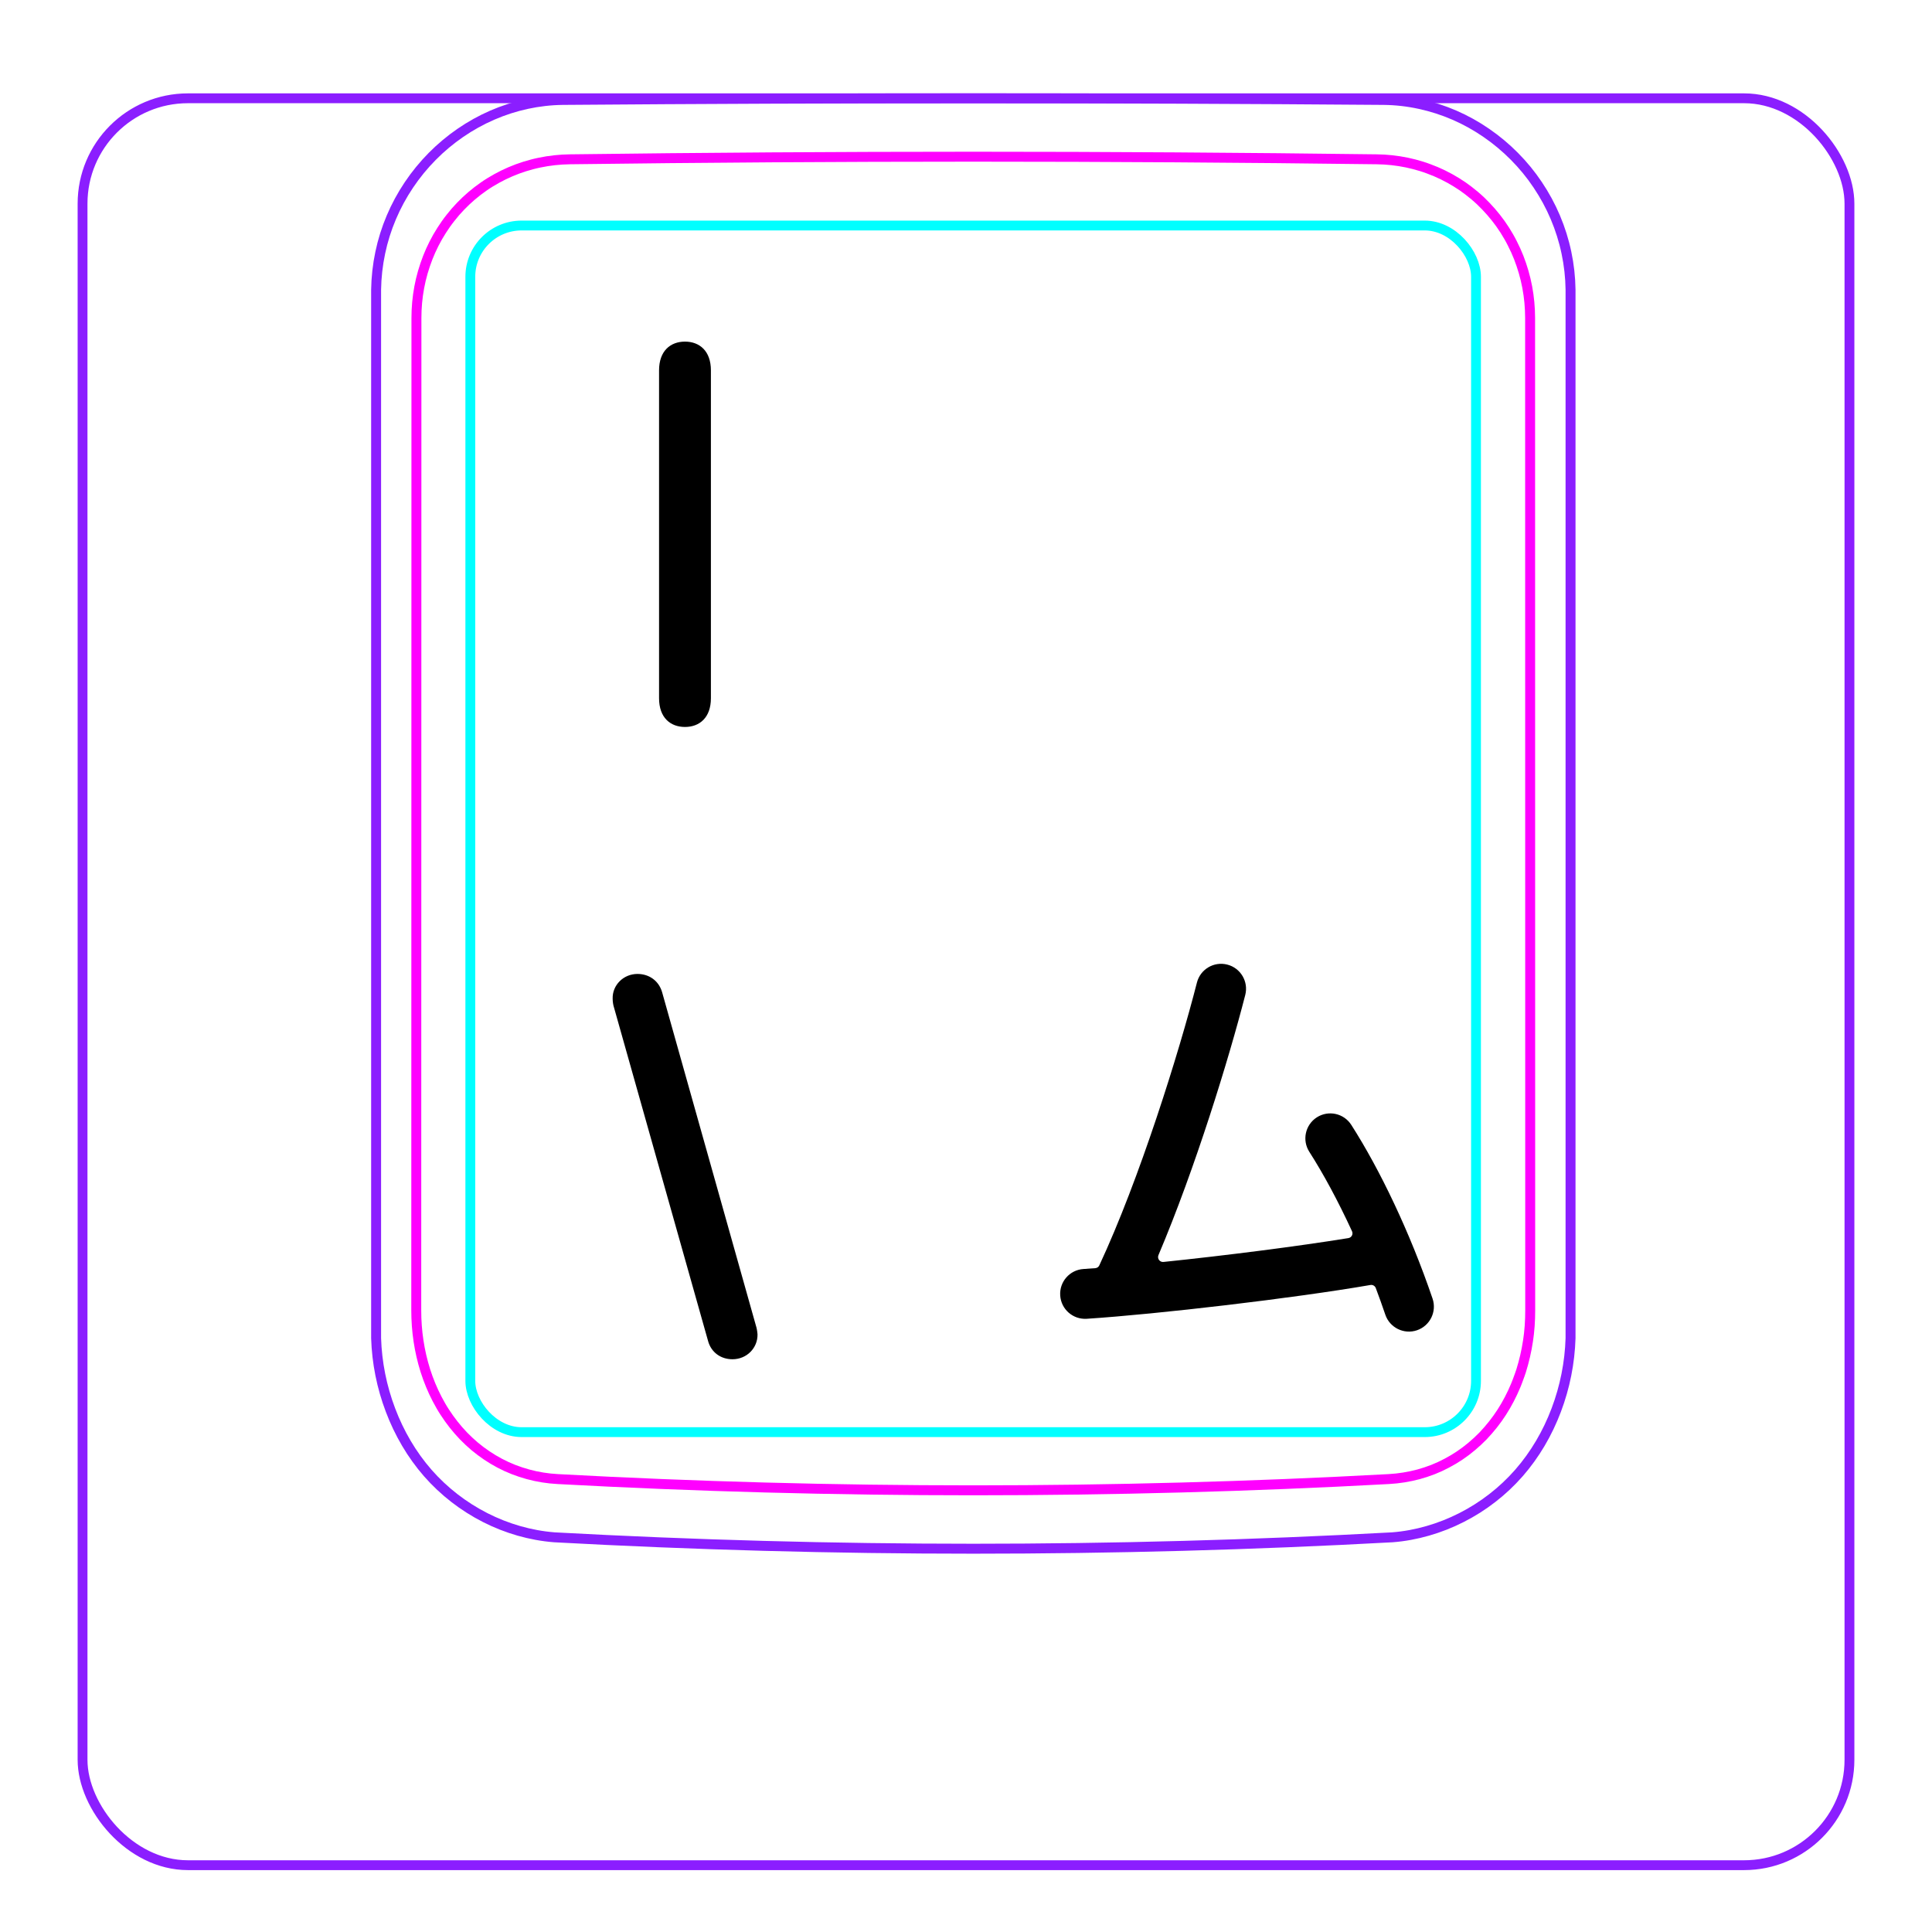 <svg width="55" height="55" viewBox="0 0 55 55" fill="none" xmlns="http://www.w3.org/2000/svg">
<rect x="2.35" y="2.798" width="50.3" height="50.3" rx="3" stroke="#8B1EFF" stroke-width="0.28"/>
<path d="M10.707 38.096V8.244C10.713 7.892 10.752 7.539 10.825 7.194C10.897 6.849 11.003 6.512 11.141 6.187C11.414 5.543 11.813 4.949 12.307 4.45C12.796 3.956 13.379 3.554 14.014 3.278C14.332 3.14 14.661 3.034 14.998 2.961C15.335 2.888 15.678 2.849 16.021 2.845C19.917 2.814 23.813 2.799 27.708 2.799C31.605 2.799 35.5 2.814 39.396 2.845C39.739 2.849 40.083 2.888 40.421 2.962C40.757 3.035 41.087 3.141 41.403 3.278C41.721 3.416 42.025 3.585 42.311 3.782C42.598 3.979 42.866 4.203 43.111 4.45C43.358 4.699 43.581 4.97 43.775 5.261C43.971 5.553 44.14 5.863 44.277 6.187C44.414 6.511 44.521 6.849 44.593 7.194C44.666 7.539 44.705 7.892 44.71 8.244C44.71 8.244 44.71 38.096 44.71 38.097C44.689 38.791 44.551 39.487 44.303 40.142C44.056 40.797 43.698 41.411 43.239 41.935C43.009 42.197 42.755 42.436 42.48 42.648C42.207 42.86 41.914 43.045 41.605 43.202C41.298 43.358 40.977 43.485 40.645 43.58C40.316 43.675 39.977 43.738 39.636 43.764C31.691 44.197 23.727 44.197 15.782 43.764C15.101 43.711 14.426 43.515 13.813 43.203C13.193 42.888 12.635 42.455 12.179 41.935C11.72 41.41 11.363 40.796 11.116 40.141C10.867 39.486 10.729 38.791 10.707 38.096Z" stroke="#8B1EFF" stroke-width="0.283" stroke-miterlimit="10"/>
<rect x="13.389" y="6.42" width="28.63" height="34.35" rx="1.46" stroke="#00FFFF" stroke-width="0.28"/>
<path d="M39.19 4.535C31.576 4.436 23.839 4.436 16.224 4.535C15.932 4.539 15.643 4.57 15.358 4.63C15.287 4.645 15.215 4.661 15.145 4.68C15.075 4.698 15.005 4.718 14.936 4.74C14.798 4.784 14.662 4.833 14.531 4.89C14.398 4.947 14.268 5.01 14.142 5.08C14.078 5.115 14.015 5.152 13.953 5.19C13.891 5.228 13.83 5.268 13.77 5.31C13.532 5.475 13.312 5.663 13.111 5.872C13.01 5.976 12.915 6.086 12.825 6.202C12.779 6.259 12.736 6.318 12.693 6.378C12.651 6.437 12.611 6.497 12.572 6.559C12.415 6.804 12.284 7.063 12.177 7.335C12.151 7.403 12.125 7.472 12.102 7.542C12.078 7.612 12.056 7.682 12.036 7.752C11.995 7.893 11.962 8.035 11.935 8.179C11.882 8.465 11.855 8.755 11.855 9.051C11.853 18.468 11.852 27.886 11.85 37.303C11.85 37.596 11.871 37.886 11.914 38.172C11.936 38.315 11.962 38.457 11.995 38.599C12.011 38.67 12.029 38.74 12.048 38.81C12.067 38.881 12.088 38.951 12.11 39.021C12.199 39.299 12.309 39.568 12.443 39.825C12.477 39.89 12.512 39.954 12.548 40.017C12.584 40.08 12.622 40.142 12.662 40.203C12.741 40.324 12.824 40.442 12.913 40.554C13.002 40.667 13.097 40.776 13.197 40.88C13.247 40.931 13.298 40.982 13.352 41.032C13.405 41.081 13.459 41.13 13.514 41.176C13.736 41.361 13.973 41.521 14.227 41.655C14.29 41.688 14.355 41.72 14.42 41.75C14.486 41.78 14.553 41.808 14.62 41.835C14.754 41.887 14.891 41.932 15.029 41.97C15.305 42.045 15.587 42.091 15.877 42.106C23.719 42.533 31.693 42.533 39.535 42.106C39.827 42.09 40.109 42.044 40.386 41.97C40.523 41.932 40.66 41.887 40.794 41.835C40.861 41.808 40.928 41.78 40.993 41.75C41.059 41.719 41.124 41.687 41.188 41.653C41.444 41.519 41.681 41.359 41.9 41.174C42.011 41.082 42.115 40.983 42.218 40.879C42.267 40.827 42.316 40.773 42.364 40.718C42.411 40.664 42.458 40.608 42.502 40.552C42.681 40.326 42.836 40.085 42.968 39.83C43.035 39.702 43.096 39.571 43.152 39.436C43.179 39.369 43.206 39.301 43.23 39.232C43.257 39.164 43.279 39.095 43.303 39.025C43.389 38.748 43.455 38.465 43.498 38.178C43.51 38.106 43.517 38.033 43.527 37.961C43.535 37.888 43.541 37.815 43.547 37.742C43.557 37.596 43.562 37.449 43.562 37.303C43.561 27.886 43.56 18.468 43.559 9.05C43.558 8.756 43.532 8.463 43.477 8.173C43.45 8.027 43.415 7.885 43.375 7.745C43.334 7.605 43.288 7.466 43.235 7.331C43.181 7.195 43.122 7.063 43.055 6.933C43.022 6.867 42.988 6.803 42.951 6.739C42.914 6.675 42.876 6.612 42.837 6.55C42.68 6.305 42.5 6.078 42.299 5.869C42.249 5.817 42.198 5.766 42.145 5.715C42.091 5.666 42.038 5.616 41.981 5.569C41.87 5.475 41.754 5.387 41.636 5.304C41.398 5.142 41.146 5.002 40.879 4.888C40.813 4.861 40.745 4.834 40.676 4.808C40.608 4.782 40.539 4.758 40.47 4.737C40.331 4.694 40.192 4.657 40.051 4.628C39.769 4.57 39.483 4.538 39.19 4.535Z" stroke="#FF00FF" stroke-width="0.283" stroke-miterlimit="10" stroke-linecap="round" stroke-linejoin="round"/>
<path fill-rule="evenodd" clip-rule="evenodd" d="M31.295 36.023C31.274 36.069 31.23 36.099 31.179 36.102C31.063 36.111 30.951 36.119 30.844 36.126C30.453 36.151 30.156 36.489 30.182 36.88C30.207 37.272 30.545 37.568 30.937 37.543C32.972 37.41 36.843 36.957 39.012 36.581C39.078 36.569 39.142 36.606 39.166 36.669C39.26 36.918 39.35 37.171 39.437 37.426C39.563 37.797 39.967 37.996 40.338 37.87C40.709 37.743 40.908 37.34 40.782 36.969C40.136 35.071 39.278 33.288 38.469 32.024C38.258 31.693 37.819 31.597 37.488 31.808C37.158 32.02 37.062 32.459 37.273 32.789C37.672 33.412 38.091 34.187 38.489 35.051C38.528 35.135 38.477 35.231 38.386 35.246C36.94 35.481 34.886 35.742 33.122 35.925C33.016 35.936 32.937 35.828 32.979 35.73C34.027 33.258 34.987 30.131 35.45 28.324C35.547 27.944 35.318 27.557 34.938 27.46C34.558 27.363 34.171 27.592 34.074 27.972C33.564 29.967 32.437 33.578 31.295 36.023Z" fill="black"/>
<path d="M18.762 19.877V10.544C18.762 9.992 19.084 9.725 19.5 9.725C19.915 9.725 20.238 9.992 20.238 10.544V19.877C20.238 20.429 19.915 20.695 19.5 20.695C19.084 20.695 18.762 20.429 18.762 19.877Z" fill="black"/>
<path d="M20.157 38.174L17.479 28.68C17.46 28.625 17.441 28.525 17.441 28.432C17.429 28.048 17.745 27.726 18.148 27.726C18.483 27.726 18.756 27.924 18.849 28.246L21.522 37.747C21.54 37.796 21.559 37.902 21.565 37.988C21.571 38.373 21.261 38.695 20.852 38.695C20.517 38.695 20.244 38.497 20.157 38.174Z" fill="black"/>
</svg>
